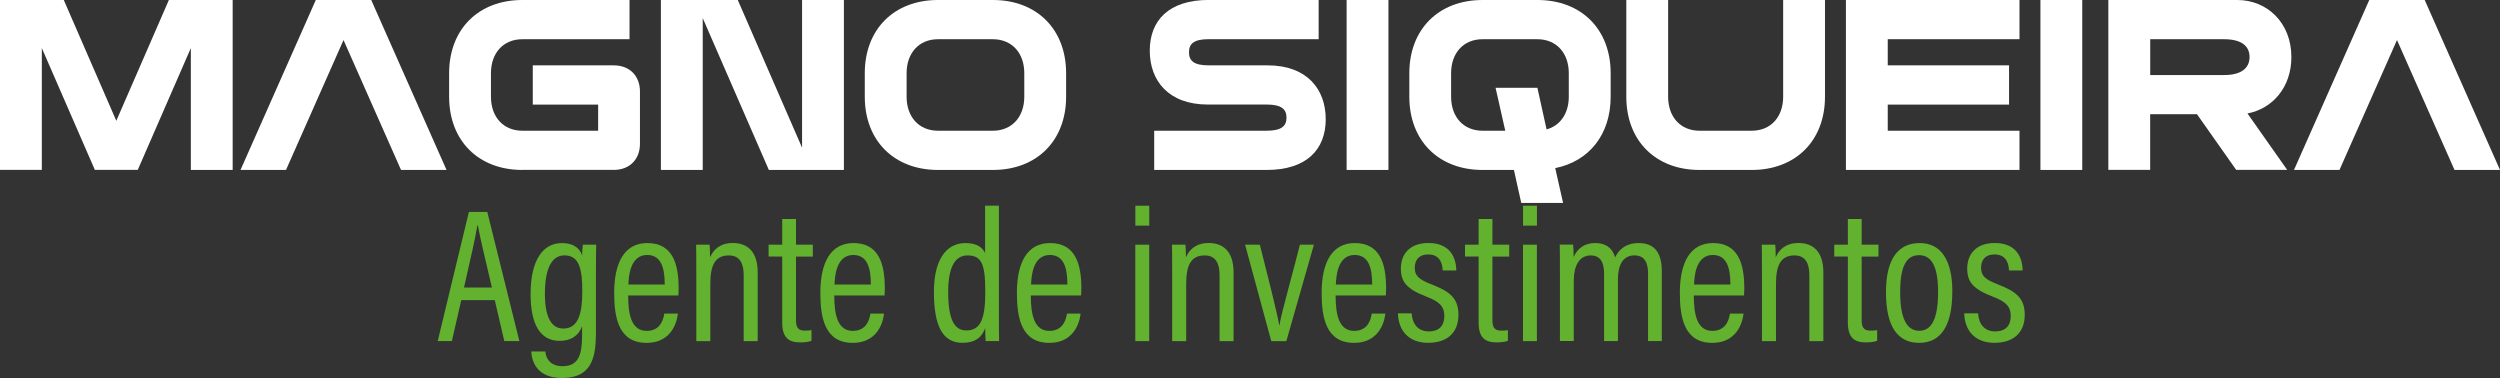 <?xml version="1.0" encoding="UTF-8"?>
<svg id="Camada_2" data-name="Camada 2" xmlns="http://www.w3.org/2000/svg" viewBox="0 0 490.73 74.21">
  <rect x="0" y="0" width="490.73" height="74.21" fill="#333333" stroke="none"/>
  <defs>
    <style>
      .cls-1 {
        fill: #fff;
      }

      .cls-2 {
        fill: #62b12f;
      }
    </style>
  </defs>
  <g id="Camada_1-2" data-name="Camada 1">
    <g>
      <path class="cls-2" d="m90.54,58.91l-1.84,8.04h-2.78s6.12-25.35,6.12-25.35h3.61l6.3,25.35h-2.96l-1.87-8.04h-6.59Zm6.02-2.47c-1.47-6.23-2.42-10.19-2.76-12.21h-.09c-.35,2.21-1.38,6.77-2.63,12.21h5.47Z"/>
      <path class="cls-2" d="m116.96,65.74c0,4.97-1.2,8.46-6.63,8.46-4.89,0-5.94-3.17-6.05-5.21h2.77c.07,1.04.69,2.89,3.38,2.89,3.18,0,3.83-2.32,3.83-6.13v-1.73c-.67,1.93-2.27,2.89-4.41,2.89-3.82,0-5.7-3.24-5.7-9.19,0-6.81,2.52-10,6.12-10,2.56,0,3.65,1.24,4,2.47-.01-.84.09-1.77.14-2.16h2.62c-.04.99-.05,2.91-.05,5.46v12.25Zm-10-8.08c0,4.59,1.26,6.83,3.61,6.83,2.93,0,3.73-2.89,3.73-7.3s-.61-7.06-3.5-7.06c-2.51,0-3.84,2.61-3.84,7.53Z"/>
      <path class="cls-2" d="m123.3,58c0,3.71.63,6.95,3.64,6.95s3.35-2.81,3.45-3.39h2.67c-.05.49-.58,5.74-6.15,5.74s-6.35-5.11-6.35-9.82c0-5.99,2.05-9.77,6.5-9.77,4.98,0,6.15,4.1,6.15,8.83,0,.36-.01.99-.05,1.46h-9.86Zm7.18-2.15c0-3.25-.69-5.8-3.45-5.8-3.46,0-3.63,4.5-3.68,5.8h7.13Z"/>
      <path class="cls-2" d="m136.68,53.88c0-3.87-.02-4.98-.04-5.85h2.64c.05.46.1,1.21.1,2.48.63-1.48,1.93-2.81,4.48-2.81,2.74,0,4.87,1.56,4.87,5.77v13.49h-2.75v-12.94c0-2.31-.76-3.88-2.91-3.88-2.55,0-3.64,1.68-3.64,5.56v11.26h-2.75v-13.07Z"/>
      <path class="cls-2" d="m150.87,48.03h2.67v-5.04h2.71v5.04h3.3v2.34h-3.3v12.42c0,1.3.28,2.11,1.71,2.11.45,0,.98-.02,1.33-.1v2.1c-.64.25-1.6.31-2.23.31-2.22,0-3.52-.91-3.52-3.89v-12.96h-2.67v-2.34Z"/>
      <path class="cls-2" d="m163.76,58c0,3.71.63,6.95,3.64,6.95s3.35-2.81,3.45-3.39h2.68c-.05.49-.58,5.74-6.15,5.74s-6.35-5.11-6.35-9.82c0-5.99,2.05-9.77,6.5-9.77,4.98,0,6.15,4.1,6.15,8.83,0,.36-.01.99-.05,1.46h-9.86Zm7.18-2.15c0-3.25-.69-5.8-3.45-5.8-3.46,0-3.63,4.5-3.68,5.8h7.13Z"/>
      <path class="cls-2" d="m196.08,40.38v21.71c0,1.83,0,3.74.04,4.86h-2.64c-.05-.49-.1-1.73-.1-2.54-.58,1.64-1.79,2.88-4.45,2.88-3.94,0-5.61-3.35-5.61-10,0-6.04,2.23-9.58,6.21-9.58,2.45,0,3.41,1.05,3.83,1.97v-9.31h2.73Zm-9.96,16.94c0,5.46,1.24,7.54,3.56,7.54,2.94,0,3.72-2.51,3.72-7.64,0-5.52-.77-7.08-3.51-7.08-2.25,0-3.77,1.98-3.77,7.19Z"/>
      <path class="cls-2" d="m202.34,58c0,3.71.63,6.95,3.64,6.95s3.35-2.81,3.45-3.39h2.68c-.05.49-.58,5.74-6.15,5.74s-6.35-5.11-6.35-9.82c0-5.99,2.05-9.77,6.5-9.77,4.98,0,6.15,4.1,6.15,8.83,0,.36-.01.99-.05,1.46h-9.86Zm7.18-2.15c0-3.25-.69-5.8-3.45-5.8-3.46,0-3.63,4.5-3.68,5.8h7.13Z"/>
      <path class="cls-2" d="m222.85,48.03h2.73v18.93h-2.73v-18.93Zm.01-7.65h2.73v3.91h-2.73v-3.91Z"/>
      <path class="cls-2" d="m230.09,53.88c0-3.87-.02-4.98-.04-5.85h2.64c.05.46.1,1.21.1,2.48.63-1.48,1.93-2.81,4.48-2.81,2.74,0,4.87,1.56,4.87,5.77v13.49h-2.75v-12.94c0-2.31-.76-3.88-2.91-3.88-2.55,0-3.64,1.68-3.64,5.56v11.26h-2.75v-13.07Z"/>
      <path class="cls-2" d="m247.3,48.03c1.55,6.13,3.43,13.53,3.81,15.85h.04c.25-2.09,3.09-11.99,4.01-15.85h2.75l-5.41,18.93h-2.96l-5.14-18.93h2.9Z"/>
      <path class="cls-2" d="m262.17,58c0,3.71.63,6.95,3.64,6.95s3.35-2.81,3.45-3.39h2.67c-.05.49-.58,5.74-6.15,5.74s-6.35-5.11-6.35-9.82c0-5.99,2.05-9.77,6.5-9.77,4.98,0,6.15,4.1,6.15,8.83,0,.36-.01.99-.05,1.46h-9.86Zm7.18-2.15c0-3.25-.69-5.8-3.45-5.8-3.46,0-3.63,4.5-3.68,5.8h7.13Z"/>
      <path class="cls-2" d="m277.1,61.5c.12,2.02,1.19,3.55,3.35,3.55s3.06-1.25,3.06-2.99c0-1.95-1-2.86-3.48-3.82-3.91-1.5-5.05-2.9-5.05-5.54s1.56-5,5.42-5c4.23,0,5.43,2.87,5.46,5.39h-2.67c-.05-.9-.25-3.15-2.87-3.15-1.79,0-2.61,1.11-2.61,2.61s.66,2.26,3.29,3.27c3.65,1.41,5.28,2.75,5.28,5.99,0,3.45-2.16,5.48-5.95,5.48s-5.83-2.35-5.93-5.79h2.71Z"/>
      <path class="cls-2" d="m287.57,48.03h2.67v-5.04h2.71v5.04h3.3v2.34h-3.3v12.42c0,1.3.28,2.11,1.71,2.11.45,0,.98-.02,1.33-.1v2.1c-.64.25-1.6.31-2.23.31-2.22,0-3.52-.91-3.52-3.89v-12.96h-2.67v-2.34Z"/>
      <path class="cls-2" d="m298.95,48.03h2.73v18.93h-2.73v-18.93Zm.01-7.65h2.73v3.91h-2.73v-3.91Z"/>
      <path class="cls-2" d="m306.2,53.7c0-3.36,0-4.78-.04-5.68h2.63c.07.55.1,1.55.1,2.42.75-1.65,2.09-2.73,4.23-2.73,1.98,0,3.35.85,3.92,2.82.68-1.52,2.12-2.82,4.58-2.82s4.58,1.14,4.58,5.5v13.74h-2.7v-13.27c0-1.91-.56-3.55-2.67-3.55-2.4,0-3.24,2.13-3.24,4.68v12.14h-2.72v-13.2c0-2.34-.78-3.61-2.63-3.61-2.26,0-3.32,2.06-3.32,4.93v11.87h-2.72v-13.25Z"/>
      <path class="cls-2" d="m332.48,58c0,3.71.63,6.95,3.64,6.95s3.35-2.81,3.45-3.39h2.67c-.05.49-.58,5.74-6.15,5.74s-6.35-5.11-6.35-9.82c0-5.99,2.05-9.77,6.5-9.77,4.98,0,6.15,4.1,6.15,8.83,0,.36-.01.99-.05,1.46h-9.86Zm7.18-2.15c0-3.25-.69-5.8-3.45-5.8-3.46,0-3.63,4.5-3.68,5.8h7.13Z"/>
      <path class="cls-2" d="m345.86,53.88c0-3.87-.02-4.98-.04-5.85h2.64c.05.46.1,1.21.1,2.48.63-1.48,1.93-2.81,4.48-2.81,2.74,0,4.87,1.56,4.87,5.77v13.49h-2.75v-12.94c0-2.31-.76-3.88-2.91-3.88-2.55,0-3.64,1.68-3.64,5.56v11.26h-2.75v-13.07Z"/>
      <path class="cls-2" d="m360.05,48.03h2.67v-5.04h2.71v5.04h3.3v2.34h-3.3v12.42c0,1.3.28,2.11,1.71,2.11.45,0,.98-.02,1.33-.1v2.1c-.64.25-1.6.31-2.23.31-2.22,0-3.52-.91-3.52-3.89v-12.96h-2.67v-2.34Z"/>
      <path class="cls-2" d="m383.22,57.27c0,6.66-2.24,10.03-6.51,10.03s-6.51-3.25-6.51-9.97,2.56-9.62,6.63-9.62,6.4,3.2,6.4,9.55Zm-10.23.07c0,5.15,1.28,7.59,3.75,7.59s3.69-2.48,3.69-7.61c0-4.84-1.2-7.23-3.71-7.23s-3.73,2.12-3.73,7.25Z"/>
      <path class="cls-2" d="m388.28,61.5c.12,2.02,1.19,3.55,3.35,3.55s3.06-1.25,3.06-2.99c0-1.95-1-2.86-3.49-3.82-3.91-1.5-5.05-2.9-5.05-5.54s1.56-5,5.42-5c4.23,0,5.43,2.87,5.46,5.39h-2.68c-.05-.9-.25-3.15-2.87-3.15-1.79,0-2.61,1.11-2.61,2.61s.66,2.26,3.29,3.27c3.65,1.41,5.28,2.75,5.28,5.99,0,3.45-2.16,5.48-5.95,5.48s-5.83-2.35-5.93-5.79h2.71Z"/>
    </g>
    <g>
      <path class="cls-1" d="m0,0h12.52l10.31,23.71L33.15,0h12.52v33.36h-8.21V9.44l-10.42,23.91h-8.42L8.21,9.44v23.91H0V0Z"/>
      <path class="cls-1" d="m61.99,0h10.88l14.78,33.36h-8.93l-11.29-25.5-11.29,25.5h-8.93L61.99,0Z"/>
      <path class="cls-1" d="m102.53,33.36c-8.62,0-14.37-5.75-14.37-14.37v-4.62c0-8.62,5.75-14.37,14.37-14.37h21.04v7.7h-21.04c-3.7,0-6.16,2.67-6.16,6.67v4.62c0,4,2.46,6.67,6.16,6.67h14.88v-5.13h-12.83v-7.7h15.91c3.08,0,5.13,2.05,5.13,5.13v10.26c0,3.08-2.05,5.13-5.13,5.13h-17.96Z"/>
      <path class="cls-1" d="m129.73,0h15.09l12.62,28.99V0h8.21v33.36h-14.73l-12.98-29.81v29.81h-8.21V0Z"/>
      <path class="cls-1" d="m169.75,14.37c0-8.62,5.75-14.37,14.37-14.37h10.78c8.62,0,14.37,5.75,14.37,14.37v4.62c0,8.62-5.75,14.37-14.37,14.37h-10.78c-8.62,0-14.37-5.75-14.37-14.37v-4.62Zm14.37,11.29h10.78c3.69,0,6.16-2.67,6.16-6.67v-4.62c0-4-2.46-6.67-6.16-6.67h-10.78c-3.7,0-6.16,2.67-6.16,6.67v4.62c0,4,2.46,6.67,6.16,6.67Z"/>
      <path class="cls-1" d="m226.56,25.66h22.07c2.92,0,3.9-.92,3.9-2.57s-.98-2.57-3.9-2.57h-11.55c-7.7,0-11.39-4.67-11.39-10.57s3.69-9.96,11.6-9.96h21.55v7.7h-21.55c-2.92,0-3.9.87-3.9,2.57s.97,2.57,3.9,2.57h11.55c7.7,0,11.39,4.67,11.39,10.57s-3.7,9.96-11.6,9.96h-22.07v-7.7Z"/>
      <path class="cls-1" d="m264.33,0h8.21v33.36h-8.21V0Z"/>
      <path class="cls-1" d="m276.64,14.37c0-8.62,5.75-14.37,14.37-14.37h10.78c8.62,0,14.37,5.75,14.37,14.37v4.62c0,7.39-4.21,12.67-10.88,14.01l1.54,6.83h-8.21l-1.44-6.47h-6.16c-8.62,0-14.37-5.75-14.37-14.37v-4.62Zm14.37,11.29h4.46l-1.9-8.42h8.21l1.8,8.16c2.67-.72,4.36-3.13,4.36-6.41v-4.62c0-4-2.46-6.67-6.16-6.67h-10.78c-3.7,0-6.16,2.67-6.16,6.67v4.62c0,4,2.46,6.67,6.16,6.67Z"/>
      <path class="cls-1" d="m358.23,18.99c0,8.62-5.75,14.37-14.37,14.37h-10.26c-8.62,0-14.37-5.75-14.37-14.37V0h8.21v18.99c0,4,2.46,6.67,6.16,6.67h10.26c3.7,0,6.16-2.67,6.16-6.67V0h8.21v18.99Z"/>
      <path class="cls-1" d="m396.41,33.36h-34.07V0h34.07v7.7h-25.86v5.13h23.81v7.7h-23.81v5.13h25.86v7.7Z"/>
      <path class="cls-1" d="m400.52,0h8.21v33.36h-8.21V0Z"/>
      <path class="cls-1" d="m413.86,0h25.3c5.85,0,10.62,4.46,10.62,11.19,0,6-3.75,10.16-8.62,11.08l7.8,11.08h-10.01l-7.7-10.93h-9.19v10.93h-8.21V0Zm22.73,14.73c3.39,0,4.98-1.39,4.98-3.54s-1.59-3.49-4.98-3.49h-14.52v7.03h14.52Z"/>
      <path class="cls-1" d="m465.07,0h10.88l14.78,33.36h-8.93l-11.29-25.5-11.29,25.5h-8.93L465.07,0Z"/>
    </g>
  </g>
</svg>